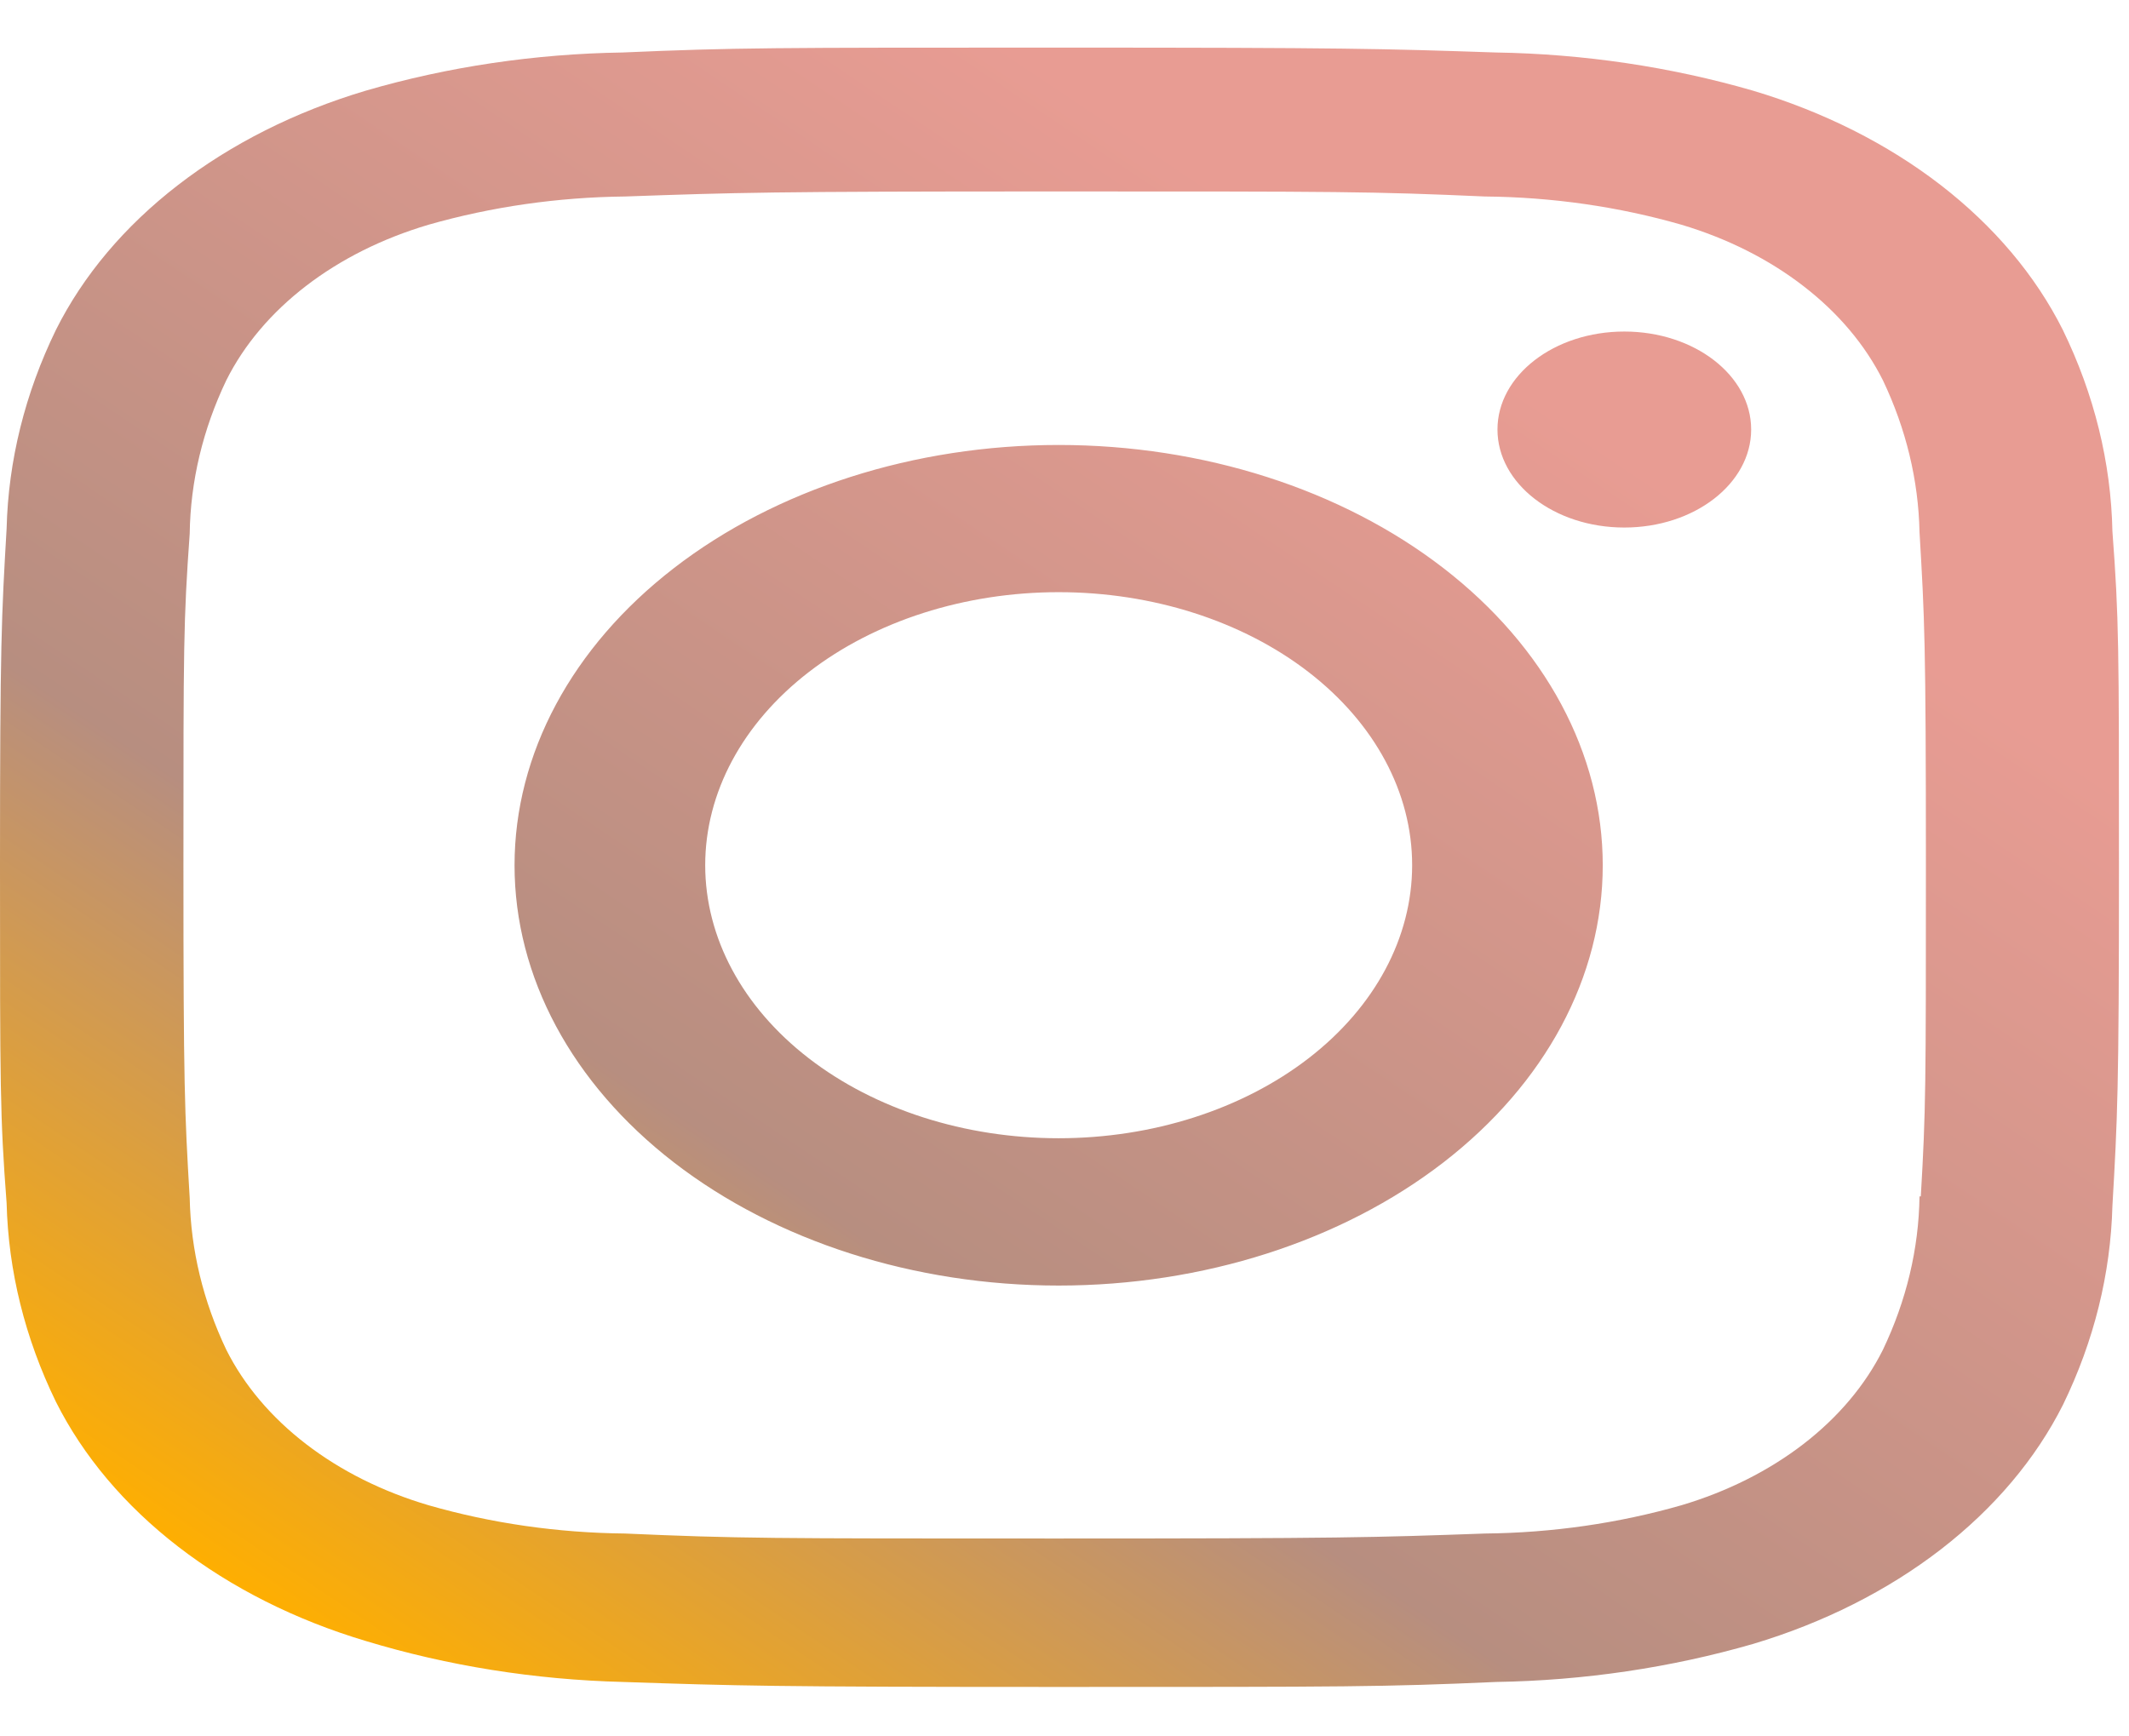 <svg width="38" height="31" viewBox="0 0 38 31" fill="none" xmlns="http://www.w3.org/2000/svg">
<path fill-rule="evenodd" clip-rule="evenodd" d="M34.638 3.303C35.59 4.039 36.333 4.92 36.819 5.89C37.38 7.041 37.679 8.258 37.704 9.487C37.821 11.04 37.821 11.543 37.821 15.508C37.821 19.472 37.794 19.967 37.704 21.528C37.672 22.742 37.376 23.939 36.824 25.075C36.337 26.045 35.593 26.926 34.641 27.662C33.689 28.397 32.549 28.972 31.294 29.348C29.824 29.773 28.272 30.003 26.703 30.028C24.697 30.117 24.039 30.117 18.911 30.117C13.782 30.117 13.141 30.096 11.119 30.028C9.546 29.988 7.994 29.741 6.53 29.297C5.274 28.922 4.133 28.348 3.181 27.613C2.228 26.877 1.485 25.997 0.998 25.026C0.445 23.889 0.149 22.691 0.118 21.478C0 19.925 0 19.42 0 15.457C0 11.493 0.027 10.998 0.118 9.437C0.148 8.225 0.446 7.025 0.998 5.89C1.483 4.919 2.226 4.038 3.178 3.303C4.131 2.567 5.271 1.994 6.528 1.619C7.995 1.191 9.546 0.961 11.114 0.937C13.12 0.85 13.778 0.85 18.906 0.85C24.035 0.85 24.676 0.869 26.698 0.937C28.268 0.962 29.82 1.193 31.29 1.619C32.545 1.994 33.686 2.568 34.638 3.303ZM33.608 24.097C34.027 23.219 34.248 22.293 34.261 21.358V21.359H34.284C34.375 19.808 34.375 19.383 34.375 15.43V15.43C34.375 11.475 34.352 11.042 34.261 9.499C34.242 8.574 34.021 7.658 33.608 6.79C33.292 6.159 32.81 5.586 32.19 5.108C31.571 4.629 30.829 4.256 30.012 4.012C28.89 3.689 27.703 3.519 26.505 3.508C24.474 3.418 23.949 3.418 18.831 3.418C13.713 3.418 13.152 3.438 11.154 3.508C9.957 3.521 8.772 3.691 7.649 4.012C5.992 4.502 4.679 5.51 4.039 6.79C3.62 7.667 3.399 8.593 3.386 9.528C3.274 11.1 3.274 11.504 3.274 15.459C3.274 19.412 3.295 19.847 3.386 21.388C3.405 22.313 3.626 23.229 4.039 24.097C4.356 24.729 4.841 25.303 5.463 25.781C6.084 26.259 6.829 26.631 7.649 26.873C8.771 27.196 9.957 27.366 11.154 27.378C13.187 27.467 13.71 27.467 18.831 27.467C23.947 27.467 24.51 27.449 26.505 27.378C27.703 27.366 28.889 27.195 30.012 26.873C30.829 26.63 31.571 26.257 32.191 25.779C32.81 25.301 33.293 24.728 33.608 24.097ZM28.992 9.418C30.242 9.418 31.256 8.634 31.256 7.668C31.256 6.702 30.242 5.919 28.992 5.919C27.741 5.919 26.728 6.702 26.728 7.668C26.728 8.634 27.741 9.418 28.992 9.418ZM18.896 7.944C16.32 7.944 13.85 8.735 12.029 10.142C10.208 11.549 9.184 13.458 9.184 15.448C9.184 17.438 10.208 19.346 12.029 20.753C13.85 22.16 16.32 22.951 18.896 22.951C21.472 22.951 23.942 22.16 25.763 20.753C27.584 19.346 28.607 17.438 28.607 15.448C28.607 13.458 27.584 11.549 25.763 10.142C23.942 8.735 21.472 7.944 18.896 7.944ZM18.896 20.321C17.223 20.321 15.618 19.807 14.435 18.893C13.252 17.979 12.587 16.739 12.587 15.446C12.587 14.153 13.252 12.913 14.435 11.999C15.618 11.085 17.223 10.572 18.896 10.572C20.569 10.572 22.174 11.085 23.357 11.999C24.54 12.913 25.205 14.153 25.205 15.446C25.205 16.739 24.54 17.979 23.357 18.893C22.174 19.807 20.569 20.321 18.896 20.321Z" fill="url(#paint0_linear_1_17801)"/>
<defs>
<linearGradient id="paint0_linear_1_17801" x1="31.647" y1="2.208" x2="11.028" y2="33.002" gradientUnits="userSpaceOnUse">
<stop offset="0.173" stop-color="#E89C93"/>
<stop offset="0.689" stop-color="#B78E80"/>
<stop offset="1" stop-color="#FFAF00"/>
</linearGradient>
</defs>
</svg>
